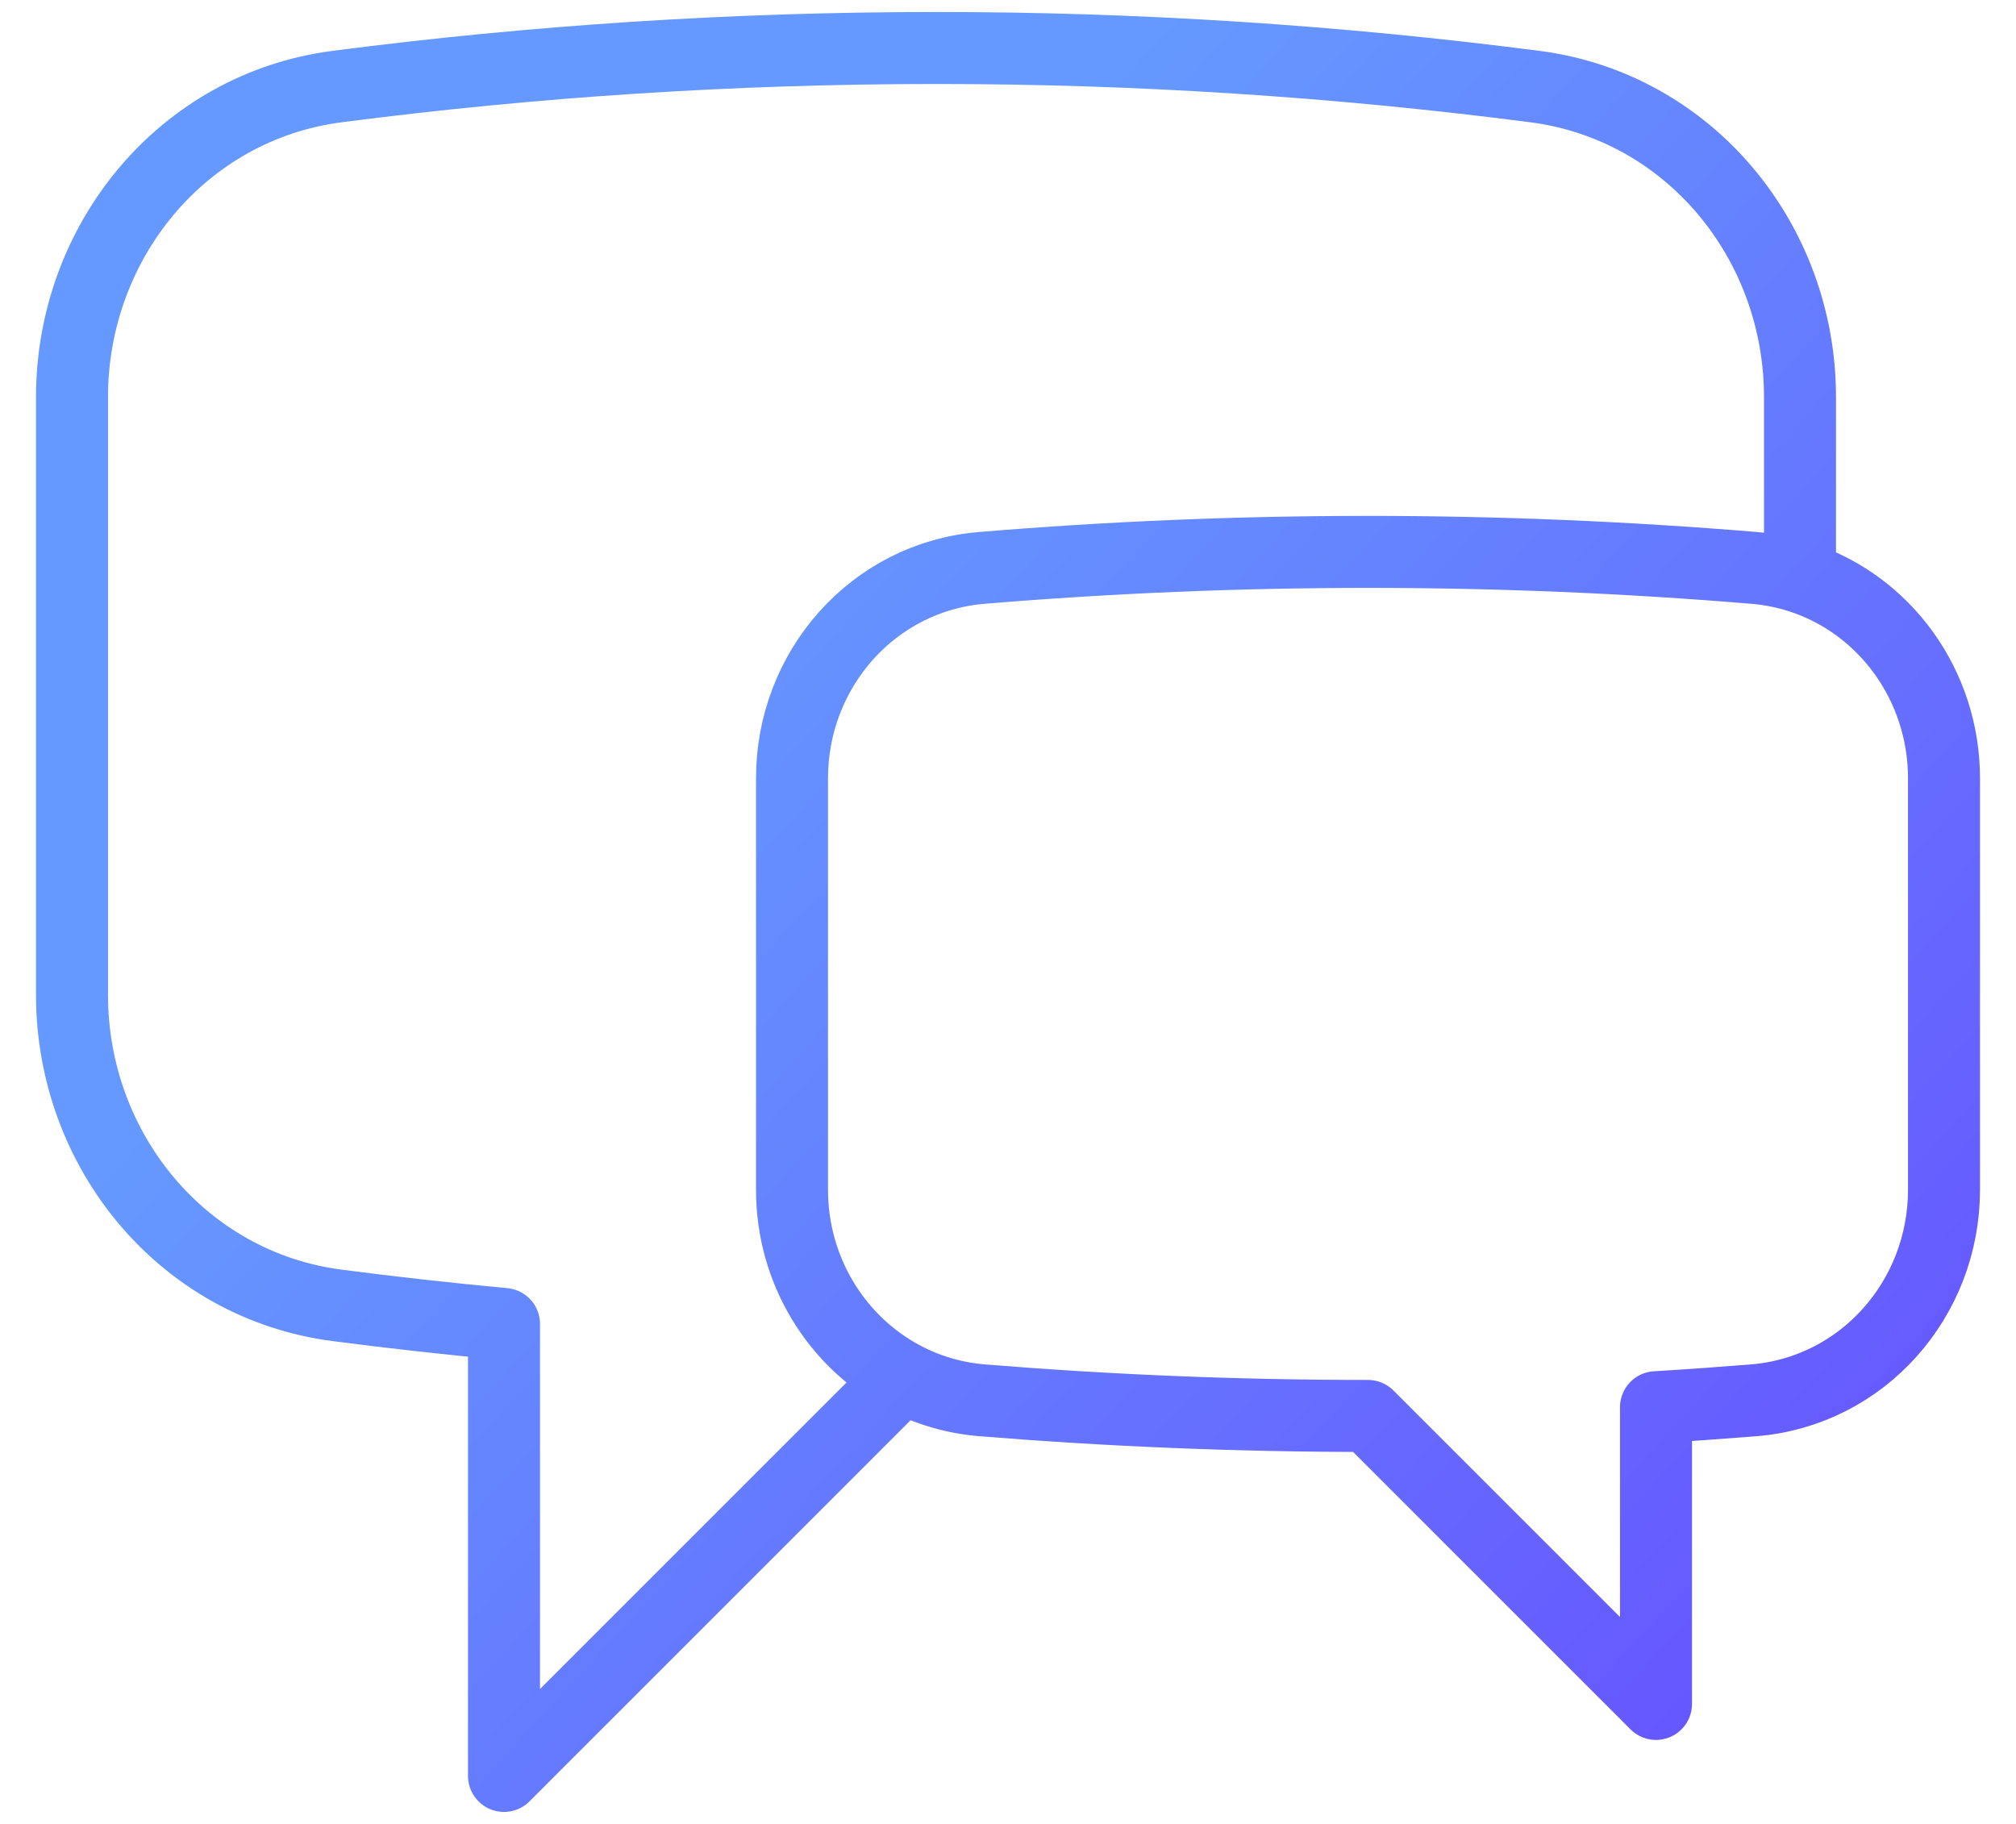 <svg width="42" height="38" viewBox="0 0 42 38" fill="none" xmlns="http://www.w3.org/2000/svg">
<path d="M37.5 12.022C39.268 12.59 40.5 14.278 40.5 16.216V24.788C40.5 27.06 38.806 28.988 36.54 29.174C35.86 29.228 35.18 29.278 34.5 29.318V35.5L28.5 29.5C25.792 29.5 23.112 29.39 20.46 29.174C19.883 29.127 19.321 28.963 18.81 28.69M37.5 12.022C37.191 11.922 36.871 11.859 36.548 11.832C31.192 11.387 25.808 11.387 20.452 11.832C18.19 12.02 16.5 13.946 16.5 16.216V24.788C16.5 26.462 17.42 27.948 18.81 28.69M37.5 12.022V8.274C37.5 5.032 35.196 2.222 31.98 1.804C27.842 1.268 23.673 0.999 19.5 1C15.27 1 11.104 1.274 7.02 1.804C3.804 2.222 1.5 5.032 1.5 8.274V20.726C1.5 23.968 3.804 26.778 7.02 27.196C8.174 27.346 9.334 27.476 10.5 27.584V37L18.81 28.69" stroke="url(#paint0_linear_199_36)" stroke-width="1.5" stroke-linecap="round" stroke-linejoin="round"/>
<defs>
<linearGradient id="paint0_linear_199_36" x1="1.5" y1="1" x2="40.5" y2="37" gradientUnits="userSpaceOnUse">
<stop offset="0.307" stop-color="#6599FF"/>
<stop offset="1" stop-color="#664EFF"/>
</linearGradient>
</defs>
</svg>
